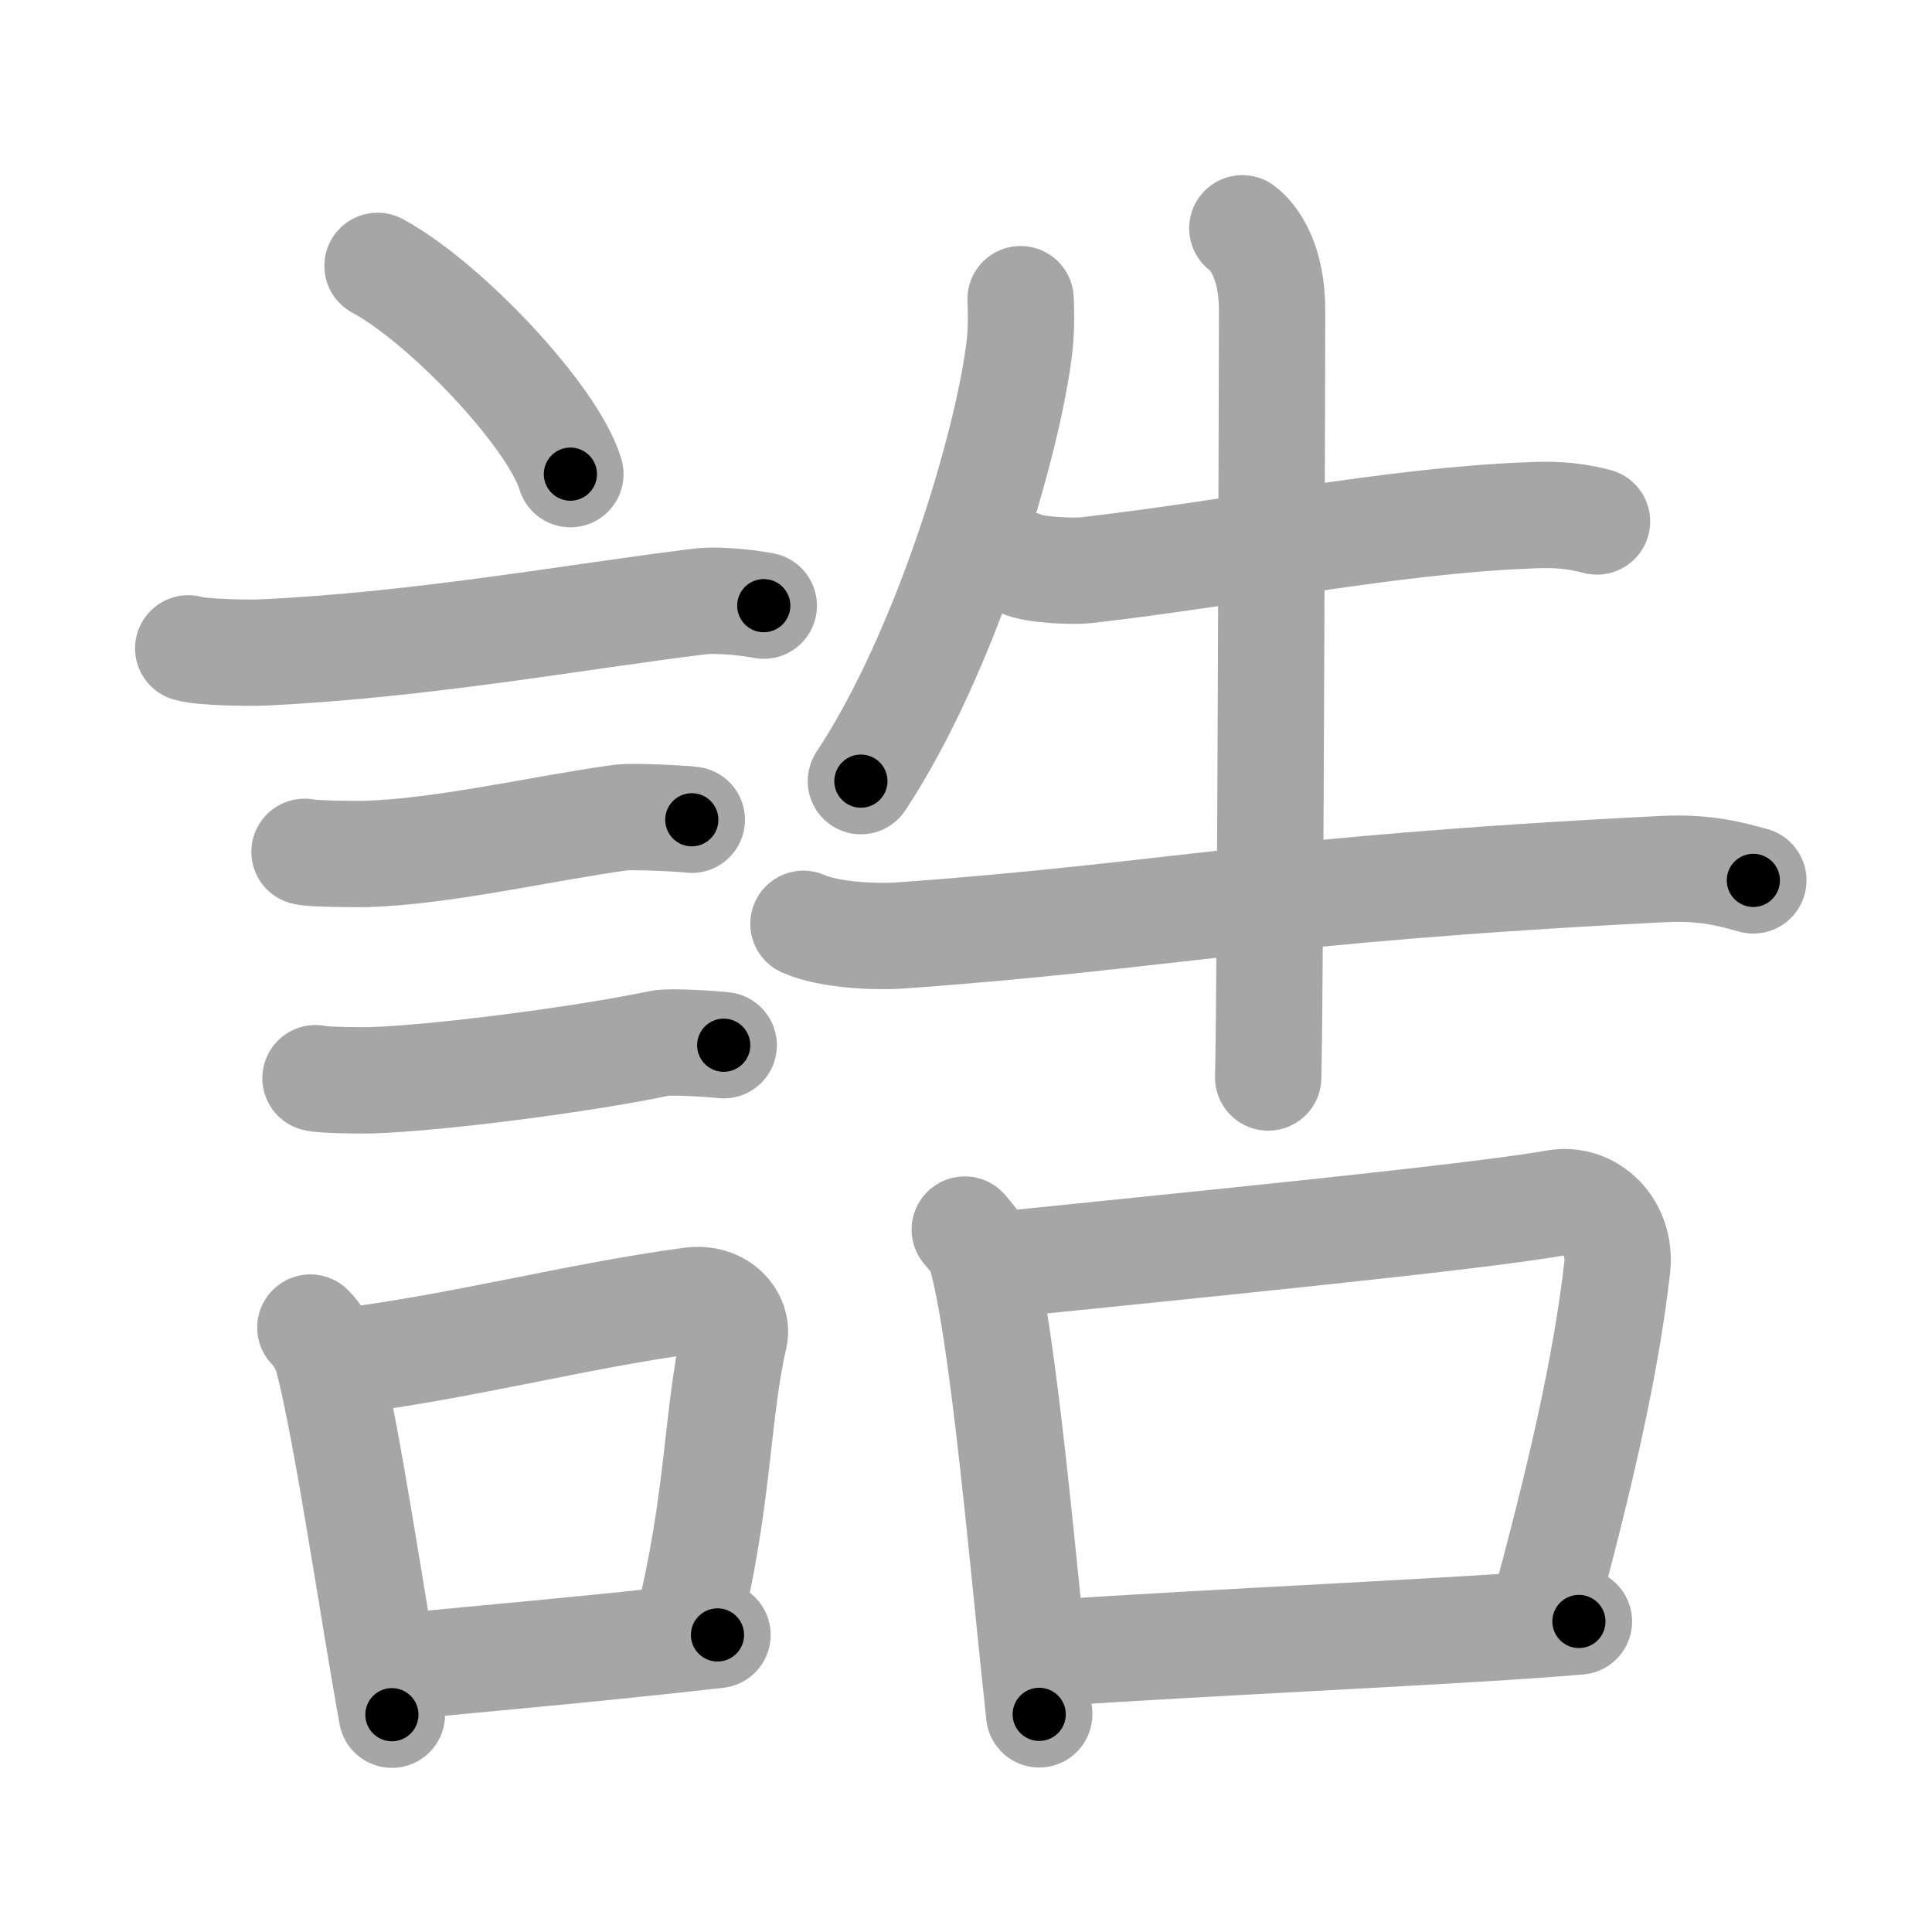 <svg xmlns="http://www.w3.org/2000/svg" viewBox="0 0 109 109" id="8aa5"><g fill="none" stroke="#a6a6a6" stroke-width="6" stroke-linecap="round" stroke-linejoin="round"><g><g><path d="M21.3,15c3.84,2.07,9.92,8.52,10.88,11.75" /><path d="M10.62,36.58c0.73,0.23,3.5,0.27,4.23,0.23c9-0.42,17.9-2.06,24.59-2.87c1.21-0.15,3.04,0.11,3.65,0.23" /><path d="M17.18,48.06c0.43,0.12,3.04,0.13,3.47,0.12c4.44-0.14,9.86-1.43,14.34-2.05c0.7-0.1,3.68,0.06,4.04,0.12" /><path d="M17.8,60.83c0.38,0.12,2.71,0.13,3.1,0.12c3.97-0.13,12.11-1.2,16.33-2.09c0.62-0.13,3.29,0.06,3.6,0.11" /><g><path d="M17.51,74.9c0.39,0.36,0.83,1.15,0.96,1.63c1.11,4.21,2.52,14.04,3.64,20.21" /><path d="M18.94,76.87c7.2-0.89,13.4-2.6,20.05-3.5c1.67-0.22,2.68,1.04,2.44,2.06c-0.99,4.25-0.86,9.22-2.62,16.28" /><path d="M22.42,94.05c5.37-0.54,10.68-0.97,18.06-1.81" /></g></g><g><g><path d="M57.58,16.88c0.03,0.64,0.05,1.65-0.05,2.57c-0.61,5.43-4.14,17.34-8.96,24.62" /><path d="M57.63,31.82c0.69,0.35,2.96,0.43,3.65,0.35c8.48-0.97,17.11-2.78,24.9-3.09c1.15-0.05,2.31-0.08,3.92,0.34" /><path d="M45.33,52.12c1.45,0.65,4.12,0.76,5.57,0.65c15.12-1.09,20.15-2.59,42.94-3.74c2.42-0.12,3.87,0.31,5.08,0.64" /><path d="M70.09,12.88c0.66,0.49,1.68,1.87,1.68,4.63c0,0.99-0.08,37.18-0.22,43.28" /></g><g><path d="M54.43,69.37c0.37,0.45,0.75,0.82,0.91,1.38c1.28,4.42,2.42,18.03,3.29,25.97" /><path d="M56,71.4c9.9-1.02,27.12-2.7,31.75-3.53c2-0.36,3.75,1.39,3.49,3.65c-0.65,5.62-2.06,11.73-4.23,19.75" /><path d="M59.37,93.26c8.58-0.6,23.55-1.24,29.71-1.78" /></g></g></g></g><g fill="none" stroke="#000" stroke-width="3" stroke-linecap="round" stroke-linejoin="round"><path d="M21.3,15c3.84,2.07,9.92,8.52,10.88,11.75" stroke-dasharray="16.246" stroke-dashoffset="16.246"><animate attributeName="stroke-dashoffset" values="16.246;16.246;0" dur="0.162s" fill="freeze" begin="0s;8aa5.click" /></path><path d="M10.62,36.58c0.73,0.23,3.5,0.27,4.23,0.23c9-0.42,17.9-2.06,24.59-2.87c1.21-0.15,3.04,0.11,3.65,0.23" stroke-dasharray="32.681" stroke-dashoffset="32.681"><animate attributeName="stroke-dashoffset" values="32.681" fill="freeze" begin="8aa5.click" /><animate attributeName="stroke-dashoffset" values="32.681;32.681;0" keyTimes="0;0.331;1" dur="0.489s" fill="freeze" begin="0s;8aa5.click" /></path><path d="M17.18,48.06c0.43,0.12,3.04,0.13,3.47,0.12c4.44-0.14,9.86-1.43,14.34-2.05c0.7-0.1,3.68,0.06,4.04,0.12" stroke-dasharray="22.018" stroke-dashoffset="22.018"><animate attributeName="stroke-dashoffset" values="22.018" fill="freeze" begin="8aa5.click" /><animate attributeName="stroke-dashoffset" values="22.018;22.018;0" keyTimes="0;0.69;1" dur="0.709s" fill="freeze" begin="0s;8aa5.click" /></path><path d="M17.8,60.83c0.38,0.12,2.71,0.13,3.1,0.12c3.97-0.13,12.11-1.2,16.33-2.09c0.62-0.13,3.29,0.06,3.6,0.11" stroke-dasharray="23.191" stroke-dashoffset="23.191"><animate attributeName="stroke-dashoffset" values="23.191" fill="freeze" begin="8aa5.click" /><animate attributeName="stroke-dashoffset" values="23.191;23.191;0" keyTimes="0;0.753;1" dur="0.941s" fill="freeze" begin="0s;8aa5.click" /></path><path d="M17.51,74.9c0.39,0.36,0.83,1.15,0.96,1.63c1.11,4.21,2.52,14.04,3.64,20.21" stroke-dasharray="22.45" stroke-dashoffset="22.45"><animate attributeName="stroke-dashoffset" values="22.45" fill="freeze" begin="8aa5.click" /><animate attributeName="stroke-dashoffset" values="22.45;22.45;0" keyTimes="0;0.807;1" dur="1.166s" fill="freeze" begin="0s;8aa5.click" /></path><path d="M18.94,76.87c7.2-0.89,13.4-2.6,20.05-3.5c1.67-0.22,2.68,1.04,2.44,2.06c-0.99,4.25-0.86,9.22-2.62,16.28" stroke-dasharray="40.598" stroke-dashoffset="40.598"><animate attributeName="stroke-dashoffset" values="40.598" fill="freeze" begin="8aa5.click" /><animate attributeName="stroke-dashoffset" values="40.598;40.598;0" keyTimes="0;0.742;1" dur="1.572s" fill="freeze" begin="0s;8aa5.click" /></path><path d="M22.42,94.05c5.37-0.54,10.68-0.97,18.06-1.81" stroke-dasharray="18.152" stroke-dashoffset="18.152"><animate attributeName="stroke-dashoffset" values="18.152" fill="freeze" begin="8aa5.click" /><animate attributeName="stroke-dashoffset" values="18.152;18.152;0" keyTimes="0;0.896;1" dur="1.754s" fill="freeze" begin="0s;8aa5.click" /></path><path d="M57.58,16.88c0.03,0.64,0.05,1.65-0.05,2.57c-0.61,5.43-4.14,17.34-8.96,24.62" stroke-dasharray="28.949" stroke-dashoffset="28.949"><animate attributeName="stroke-dashoffset" values="28.949" fill="freeze" begin="8aa5.click" /><animate attributeName="stroke-dashoffset" values="28.949;28.949;0" keyTimes="0;0.859;1" dur="2.043s" fill="freeze" begin="0s;8aa5.click" /></path><path d="M57.63,31.82c0.69,0.35,2.96,0.43,3.65,0.35c8.48-0.97,17.11-2.78,24.9-3.09c1.15-0.05,2.31-0.08,3.92,0.34" stroke-dasharray="32.746" stroke-dashoffset="32.746"><animate attributeName="stroke-dashoffset" values="32.746" fill="freeze" begin="8aa5.click" /><animate attributeName="stroke-dashoffset" values="32.746;32.746;0" keyTimes="0;0.862;1" dur="2.37s" fill="freeze" begin="0s;8aa5.click" /></path><path d="M45.33,52.12c1.45,0.65,4.12,0.76,5.57,0.65c15.12-1.09,20.15-2.59,42.94-3.74c2.42-0.12,3.87,0.31,5.08,0.64" stroke-dasharray="53.909" stroke-dashoffset="53.909"><animate attributeName="stroke-dashoffset" values="53.909" fill="freeze" begin="8aa5.click" /><animate attributeName="stroke-dashoffset" values="53.909;53.909;0" keyTimes="0;0.815;1" dur="2.909s" fill="freeze" begin="0s;8aa5.click" /></path><path d="M70.09,12.88c0.66,0.49,1.68,1.87,1.68,4.63c0,0.99-0.08,37.18-0.22,43.28" stroke-dasharray="48.369" stroke-dashoffset="48.369"><animate attributeName="stroke-dashoffset" values="48.369" fill="freeze" begin="8aa5.click" /><animate attributeName="stroke-dashoffset" values="48.369;48.369;0" keyTimes="0;0.857;1" dur="3.393s" fill="freeze" begin="0s;8aa5.click" /></path><path d="M54.43,69.37c0.37,0.45,0.75,0.82,0.91,1.38c1.28,4.42,2.42,18.03,3.29,25.97" stroke-dasharray="27.863" stroke-dashoffset="27.863"><animate attributeName="stroke-dashoffset" values="27.863" fill="freeze" begin="8aa5.click" /><animate attributeName="stroke-dashoffset" values="27.863;27.863;0" keyTimes="0;0.924;1" dur="3.672s" fill="freeze" begin="0s;8aa5.click" /></path><path d="M56,71.4c9.9-1.02,27.12-2.7,31.75-3.53c2-0.36,3.75,1.39,3.49,3.65c-0.65,5.62-2.06,11.73-4.23,19.75" stroke-dasharray="58.053" stroke-dashoffset="58.053"><animate attributeName="stroke-dashoffset" values="58.053" fill="freeze" begin="8aa5.click" /><animate attributeName="stroke-dashoffset" values="58.053;58.053;0" keyTimes="0;0.863;1" dur="4.253s" fill="freeze" begin="0s;8aa5.click" /></path><path d="M59.37,93.26c8.58-0.6,23.55-1.24,29.71-1.78" stroke-dasharray="29.765" stroke-dashoffset="29.765"><animate attributeName="stroke-dashoffset" values="29.765" fill="freeze" begin="8aa5.click" /><animate attributeName="stroke-dashoffset" values="29.765;29.765;0" keyTimes="0;0.935;1" dur="4.551s" fill="freeze" begin="0s;8aa5.click" /></path></g></svg>